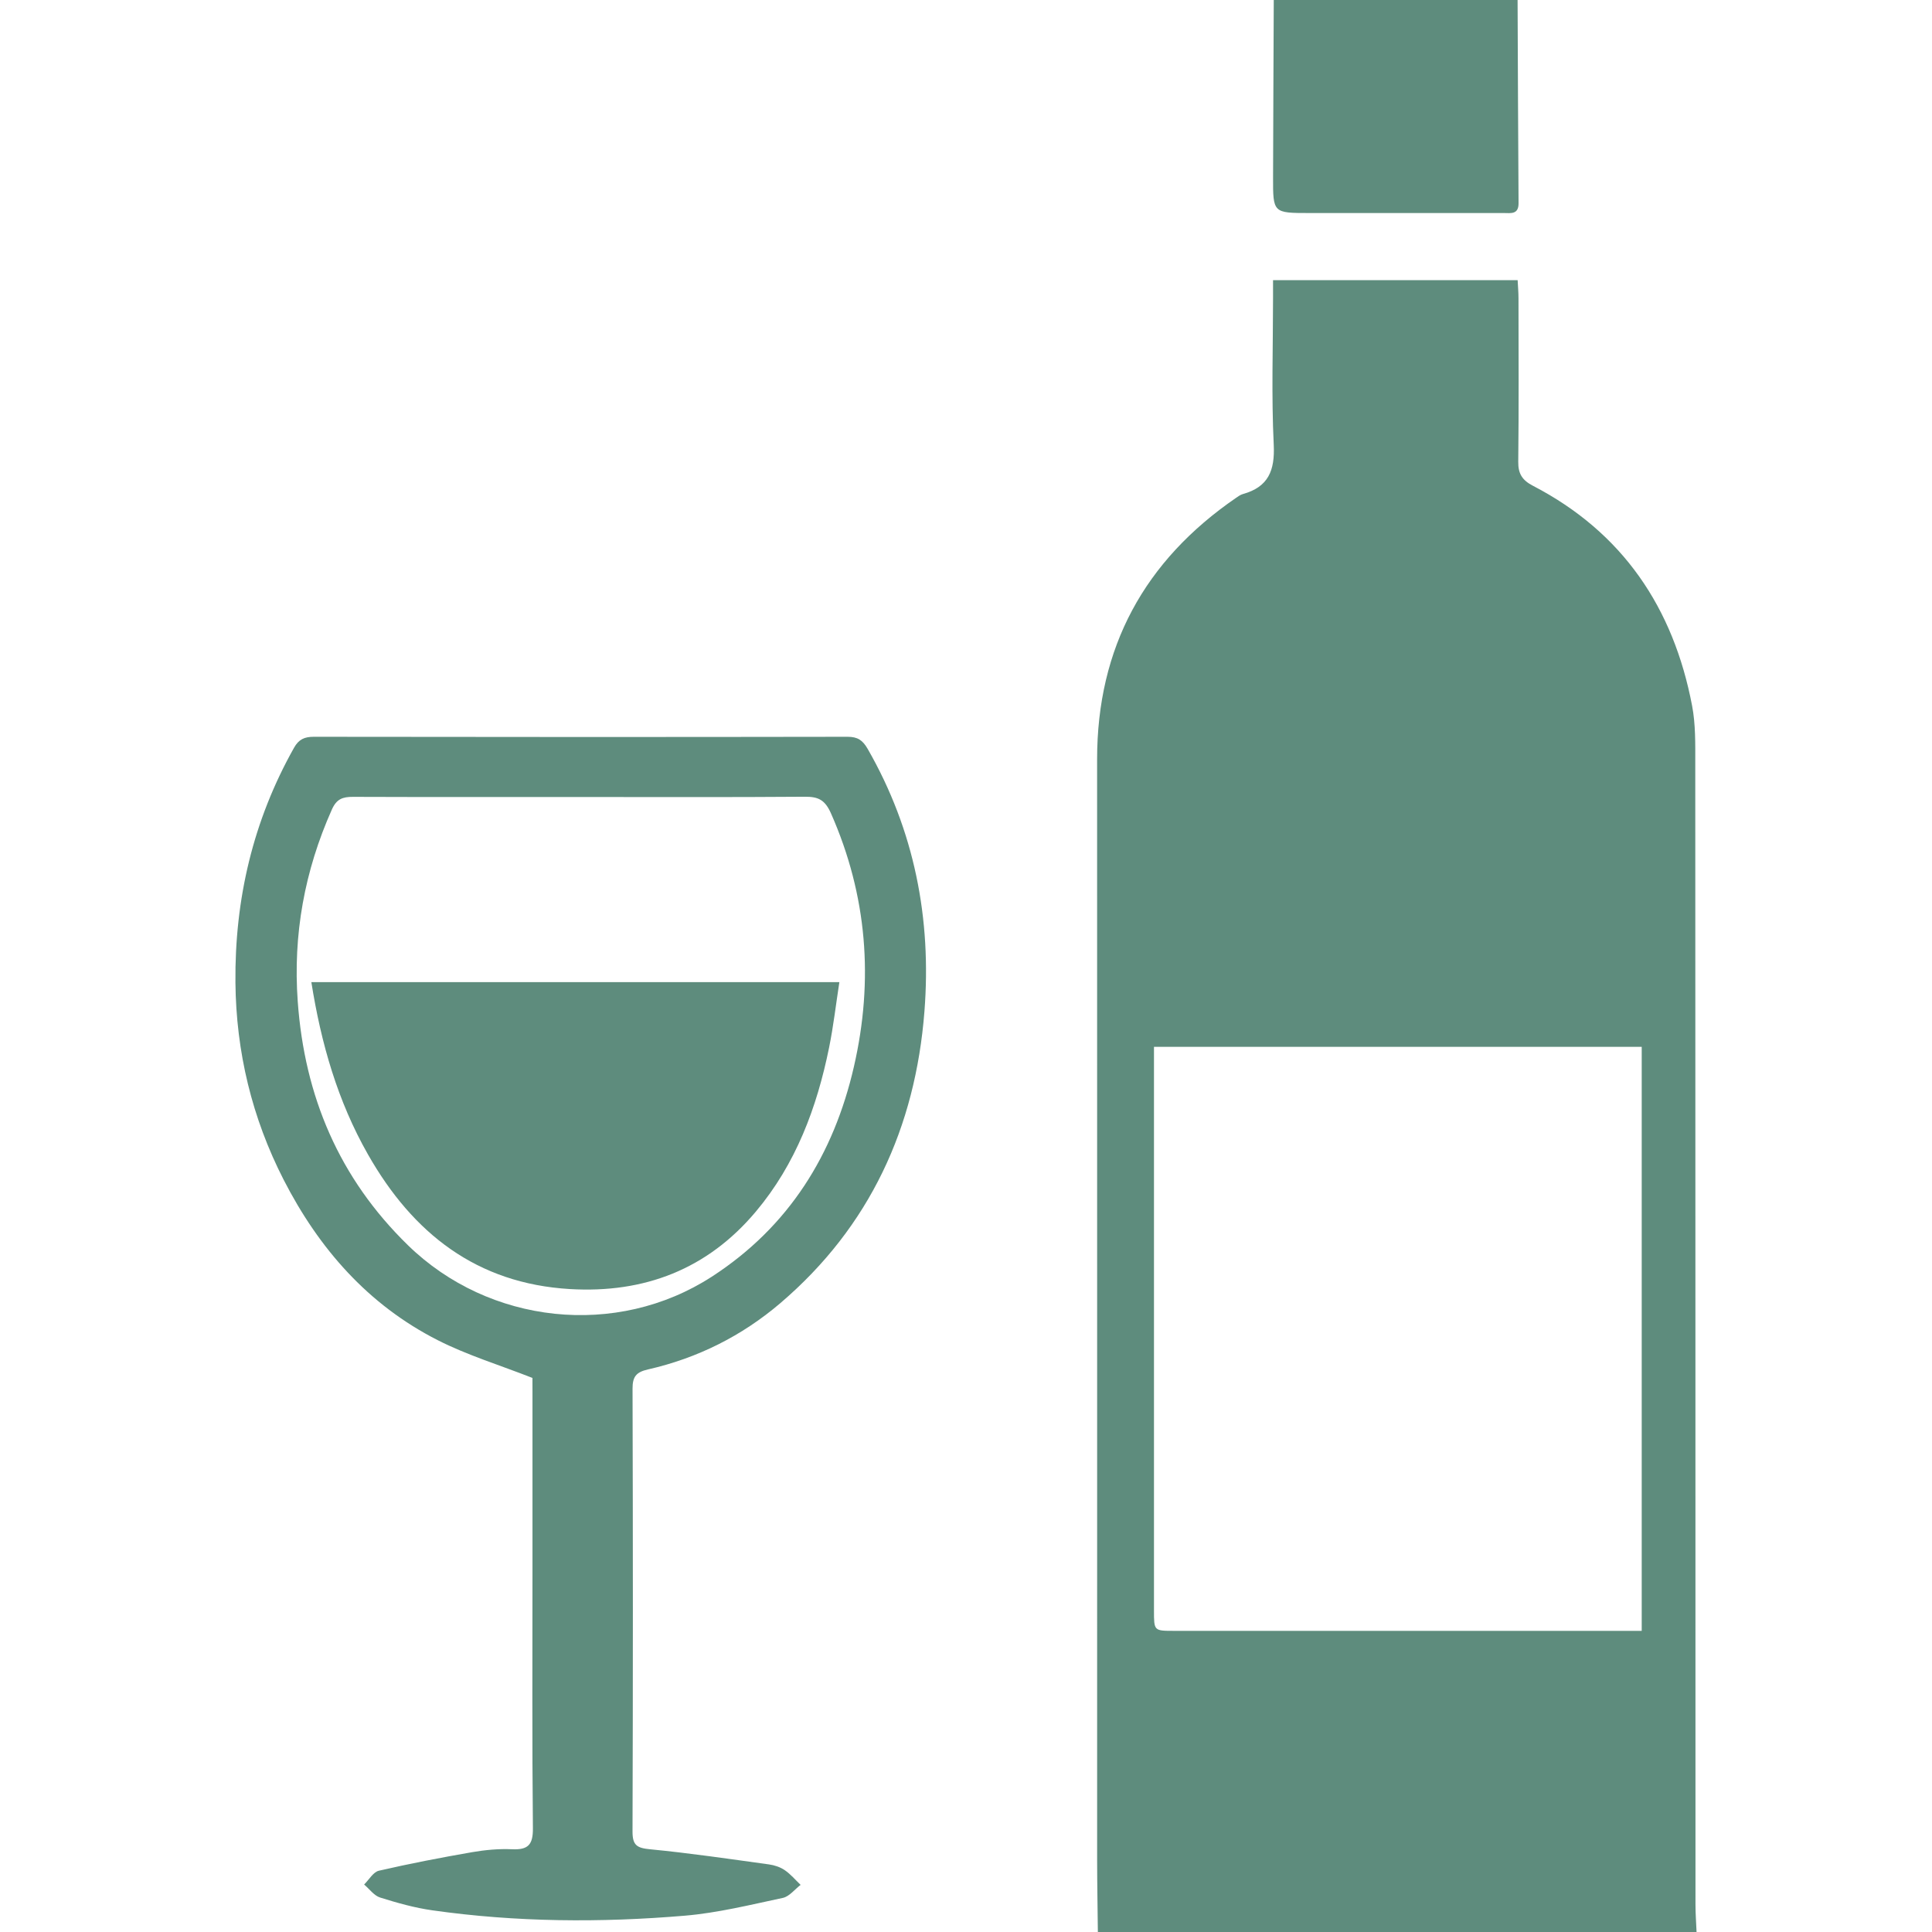 <?xml version="1.0" encoding="utf-8"?>
<!-- Generator: Adobe Illustrator 16.0.0, SVG Export Plug-In . SVG Version: 6.00 Build 0)  -->
<!DOCTYPE svg PUBLIC "-//W3C//DTD SVG 1.1//EN" "http://www.w3.org/Graphics/SVG/1.1/DTD/svg11.dtd">
<svg version="1.1" id="Layer_1" xmlns="http://www.w3.org/2000/svg" xmlns:xlink="http://www.w3.org/1999/xlink" x="0px" y="0px"
	 width="64px" height="64px" viewBox="0 0 64 64" enable-background="new 0 0 64 64" xml:space="preserve">
<g>
	<path fill="#5E8C7D" d="M36.368,64c-0.008-0.783-0.023-1.566-0.024-2.35c-0.001-12.164,0.002-24.329-0.001-36.493
		c-0.001-3.711,1.566-6.58,4.607-8.668c0.07-0.048,0.143-0.101,0.223-0.123c0.843-0.235,1.063-0.777,1.021-1.635
		c-0.079-1.615-0.023-3.236-0.023-4.855c0-0.185,0-0.369,0-0.595h8.103c0.01,0.207,0.028,0.403,0.028,0.6
		c0.002,1.806,0.013,3.612-0.008,5.418c-0.005,0.401,0.14,0.613,0.485,0.792c2.976,1.544,4.656,4.043,5.274,7.288
		c0.117,0.613,0.105,1.256,0.105,1.885c0.006,12.607,0.005,25.215,0.007,37.822c0,0.306,0.023,0.61,0.036,0.916H36.368z
		 M54.384,54.024V34.677H38.227c0,0.22,0,0.403,0,0.587c0,6.029,0,12.058,0,18.087c0,0.671,0,0.673,0.657,0.673
		c4.956,0,9.912,0,14.868,0H54.384z"/>
	<path fill="#5E8C7D" d="M50.272,0c0.01,2.244,0.017,4.488,0.032,6.732c0.002,0.384-0.263,0.325-0.494,0.325
		c-2.143,0.001-4.286,0-6.429,0c-1.209,0-1.212,0-1.209-1.191C42.177,3.911,42.187,1.956,42.195,0H50.272z"/>
	<path fill="#5E8C7D" d="M17.638,45.646c-1.094-0.43-2.158-0.753-3.134-1.249c-2.309-1.172-3.941-3.036-5.109-5.318
		c-1.048-2.049-1.574-4.231-1.596-6.533c-0.026-2.761,0.583-5.362,1.943-7.779c0.154-0.274,0.342-0.36,0.651-0.36
		c5.895,0.009,11.789,0.01,17.683,0c0.336,0,0.5,0.112,0.667,0.401c1.551,2.703,2.119,5.633,1.88,8.698
		c-0.299,3.835-1.806,7.129-4.773,9.662c-1.274,1.087-2.748,1.824-4.384,2.196c-0.393,0.089-0.514,0.24-0.512,0.641
		c0.014,4.889,0.015,9.778-0.001,14.667c-0.001,0.455,0.146,0.545,0.576,0.587c1.318,0.127,2.631,0.321,3.944,0.502
		c0.181,0.025,0.373,0.088,0.522,0.19c0.195,0.133,0.353,0.322,0.526,0.488c-0.195,0.148-0.371,0.384-0.587,0.431
		c-1.078,0.229-2.159,0.498-3.253,0.59c-2.789,0.235-5.582,0.216-8.359-0.178c-0.586-0.083-1.165-0.246-1.731-0.424
		c-0.202-0.064-0.354-0.283-0.529-0.431c0.162-0.158,0.301-0.414,0.489-0.457c1.023-0.236,2.057-0.435,3.092-0.615
		c0.434-0.075,0.884-0.116,1.323-0.096c0.527,0.023,0.692-0.148,0.687-0.693c-0.029-2.862-0.014-5.724-0.014-8.586
		c0-1.959,0-3.918,0-5.877C17.638,45.917,17.638,45.731,17.638,45.646 M19.254,26.402c-2.521,0-5.042,0.004-7.562-0.005
		c-0.34-0.001-0.542,0.068-0.699,0.421c-0.905,2.03-1.29,4.143-1.13,6.357c0.226,3.14,1.368,5.85,3.651,8.075
		c2.69,2.622,6.911,3.083,10.065,1.042c2.555-1.654,4.041-4.051,4.708-6.958c0.658-2.862,0.442-5.669-0.759-8.388
		c-0.2-0.452-0.421-0.556-0.866-0.553C24.193,26.412,21.724,26.402,19.254,26.402"/>
	<path fill="#5E8C7D" d="M10.314,32.535h17.491c-0.114,0.737-0.196,1.455-0.339,2.161c-0.404,1.991-1.101,3.861-2.427,5.439
		c-1.607,1.914-3.697,2.712-6.16,2.567c-3.089-0.183-5.203-1.846-6.688-4.457C11.185,36.478,10.636,34.566,10.314,32.535"/>
</g>
</svg>
